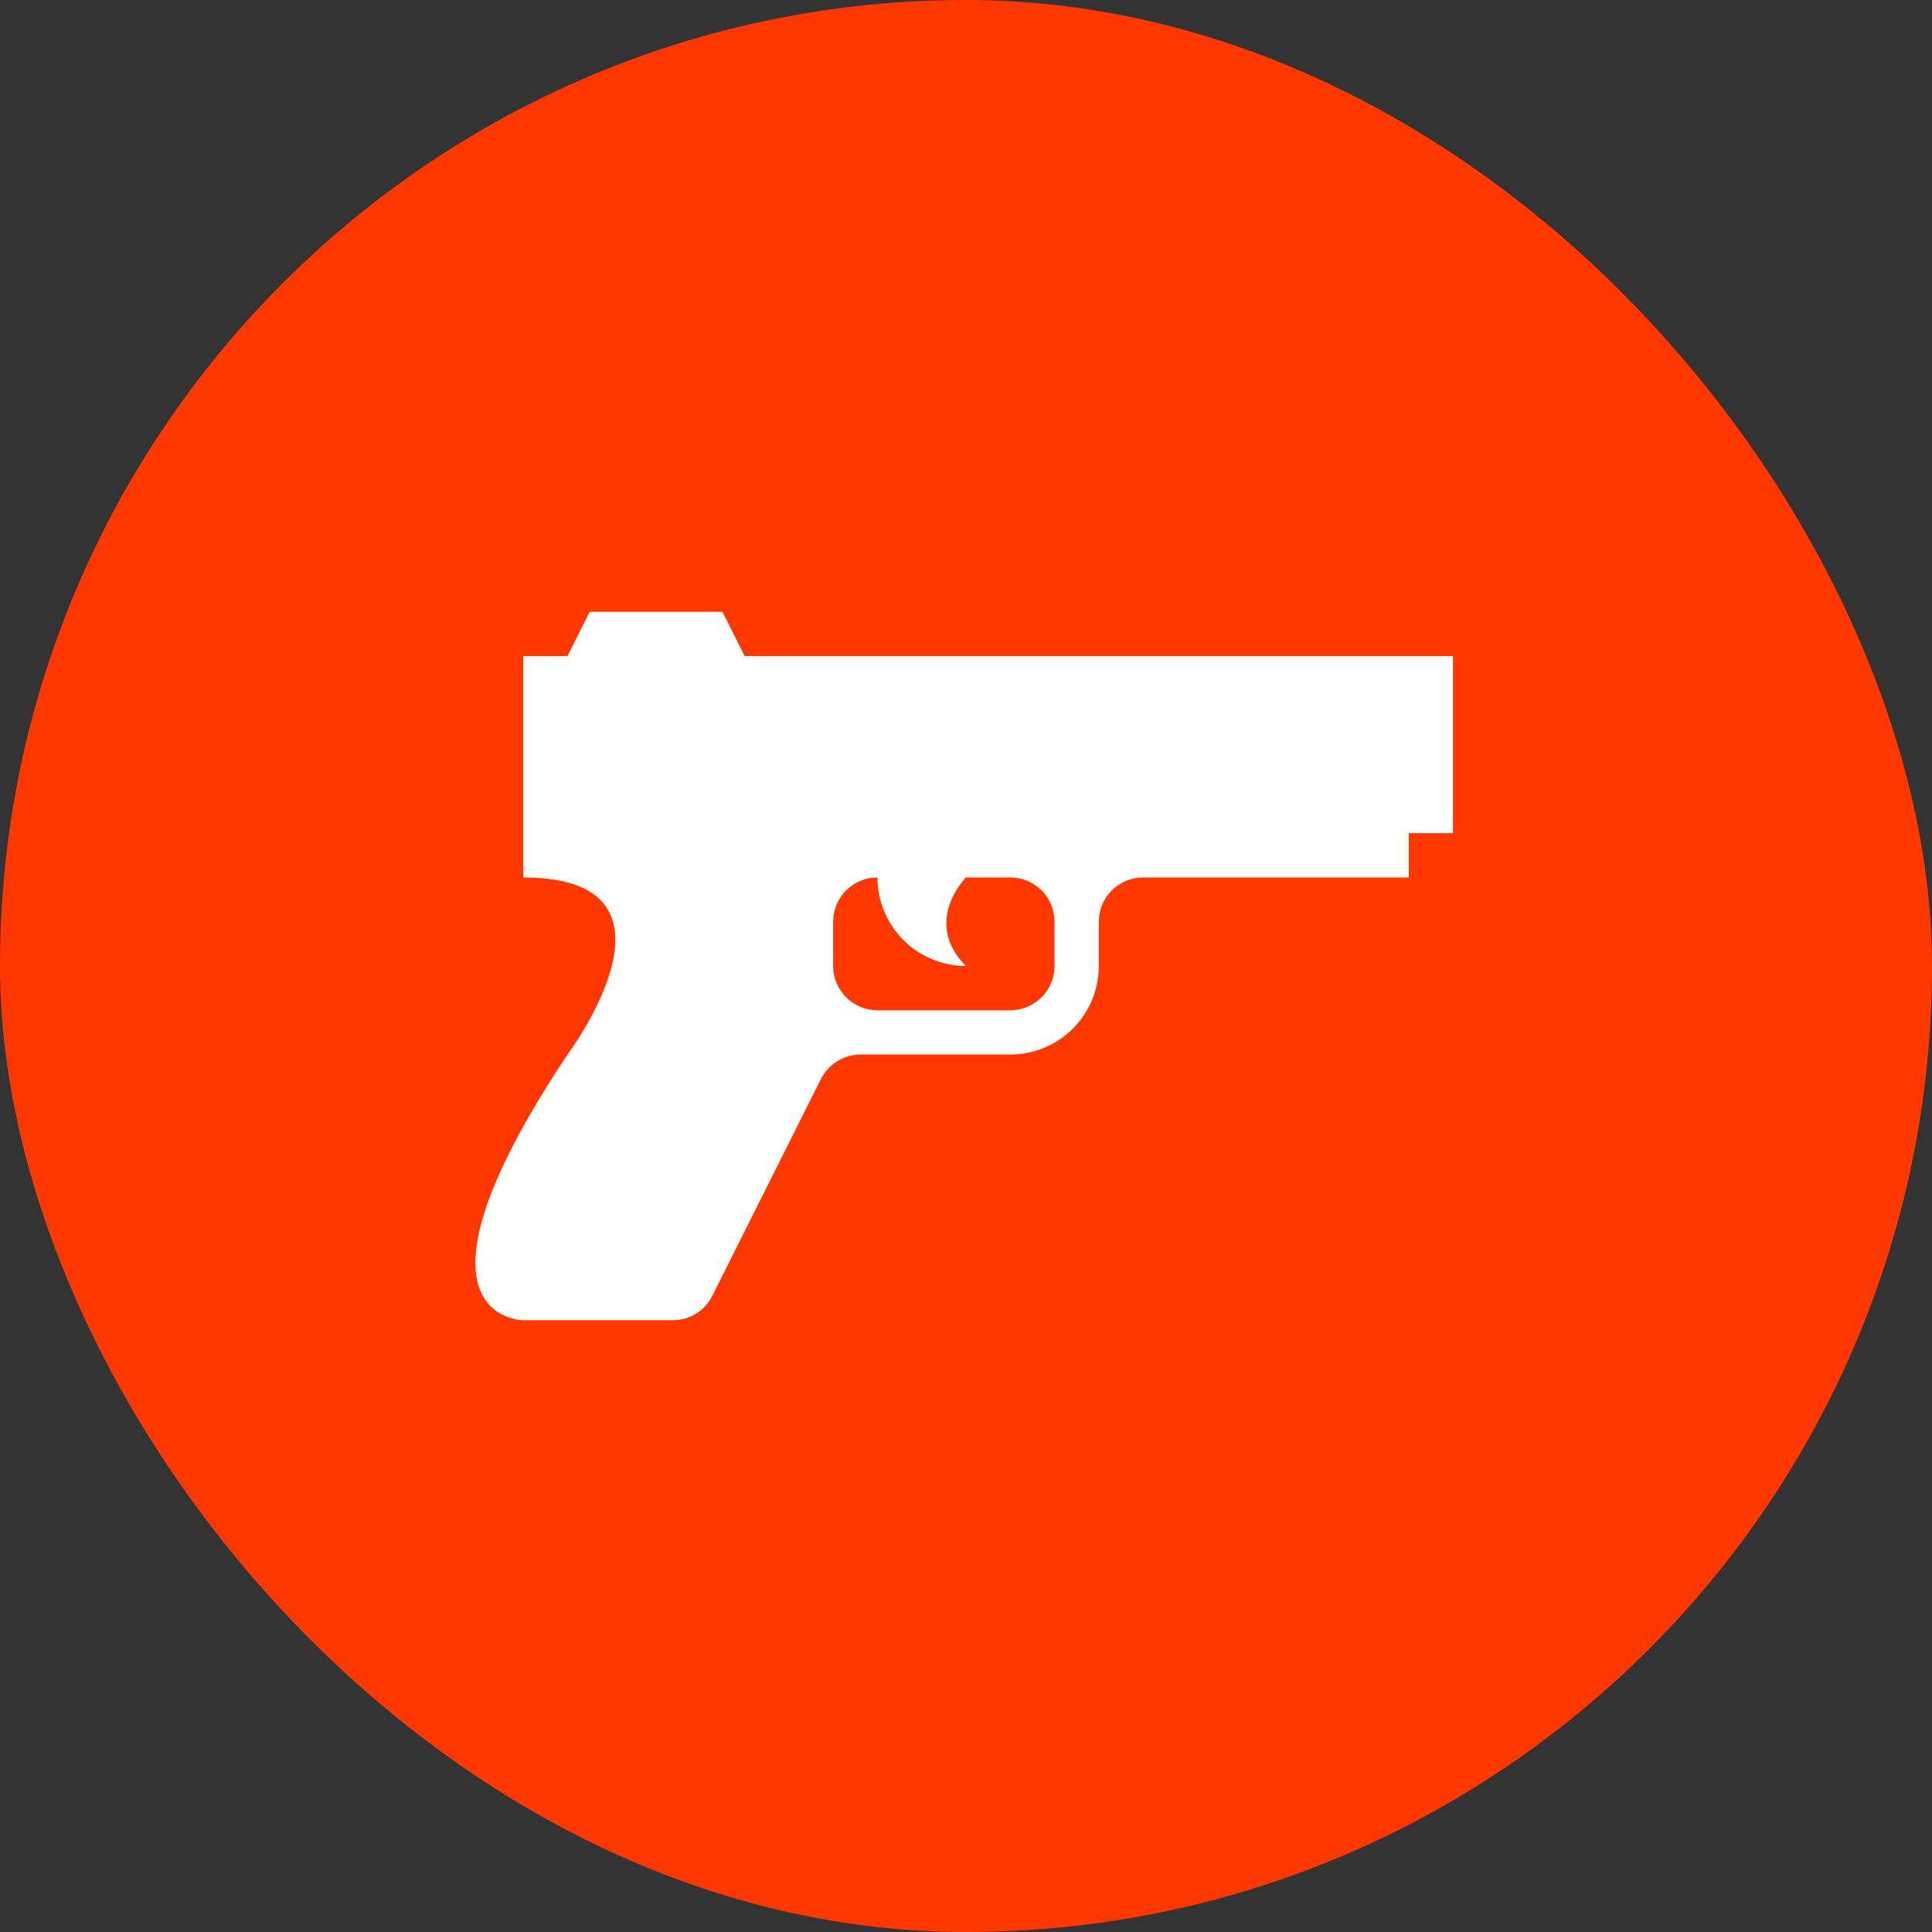 <svg width="40" height="40" viewBox="0 0 40 40" fill="none" xmlns="http://www.w3.org/2000/svg">
<rect x="0" y="0" width="40" height="40" fill="#333333" stroke="none"/>
<rect width="40" height="40" rx="20" fill="url(#paint0_linear_240_1147)"/>
<path d="M15.417 13.583H30.083V17.25H29.167V18.167H23.667C23.424 18.167 23.19 18.263 23.018 18.435C22.847 18.607 22.75 18.84 22.75 19.083V20C22.75 20.486 22.557 20.953 22.213 21.296C21.869 21.64 21.403 21.833 20.917 21.833H17.818C17.47 21.833 17.149 22.035 16.993 22.347L14.748 26.829C14.592 27.141 14.28 27.333 13.932 27.333H10.833C10.833 27.333 8.083 27.333 11.75 21.833C11.75 21.833 14.5 18.167 10.833 18.167V13.583H11.75L12.208 12.667H14.958L15.417 13.583ZM21.833 20V19.083C21.833 18.84 21.737 18.607 21.565 18.435C21.393 18.263 21.16 18.167 20.917 18.167H20C20 18.167 19.083 19.083 20 20C19.514 20 19.047 19.807 18.704 19.463C18.36 19.119 18.167 18.653 18.167 18.167C17.924 18.167 17.69 18.263 17.518 18.435C17.347 18.607 17.25 18.84 17.25 19.083V20C17.25 20.243 17.347 20.476 17.518 20.648C17.69 20.82 17.924 20.917 18.167 20.917H20.917C21.16 20.917 21.393 20.82 21.565 20.648C21.737 20.476 21.833 20.243 21.833 20Z" fill="white"/>
<defs>
<linearGradient id="paint0_linear_240_1147" x1="40" y1="20" x2="0" y2="20" gradientUnits="userSpaceOnUse">
<stop stop-color="#FE3800"/>
<stop offset="1" stop-color="#FE3800"/>
</linearGradient>
</defs>
</svg>
